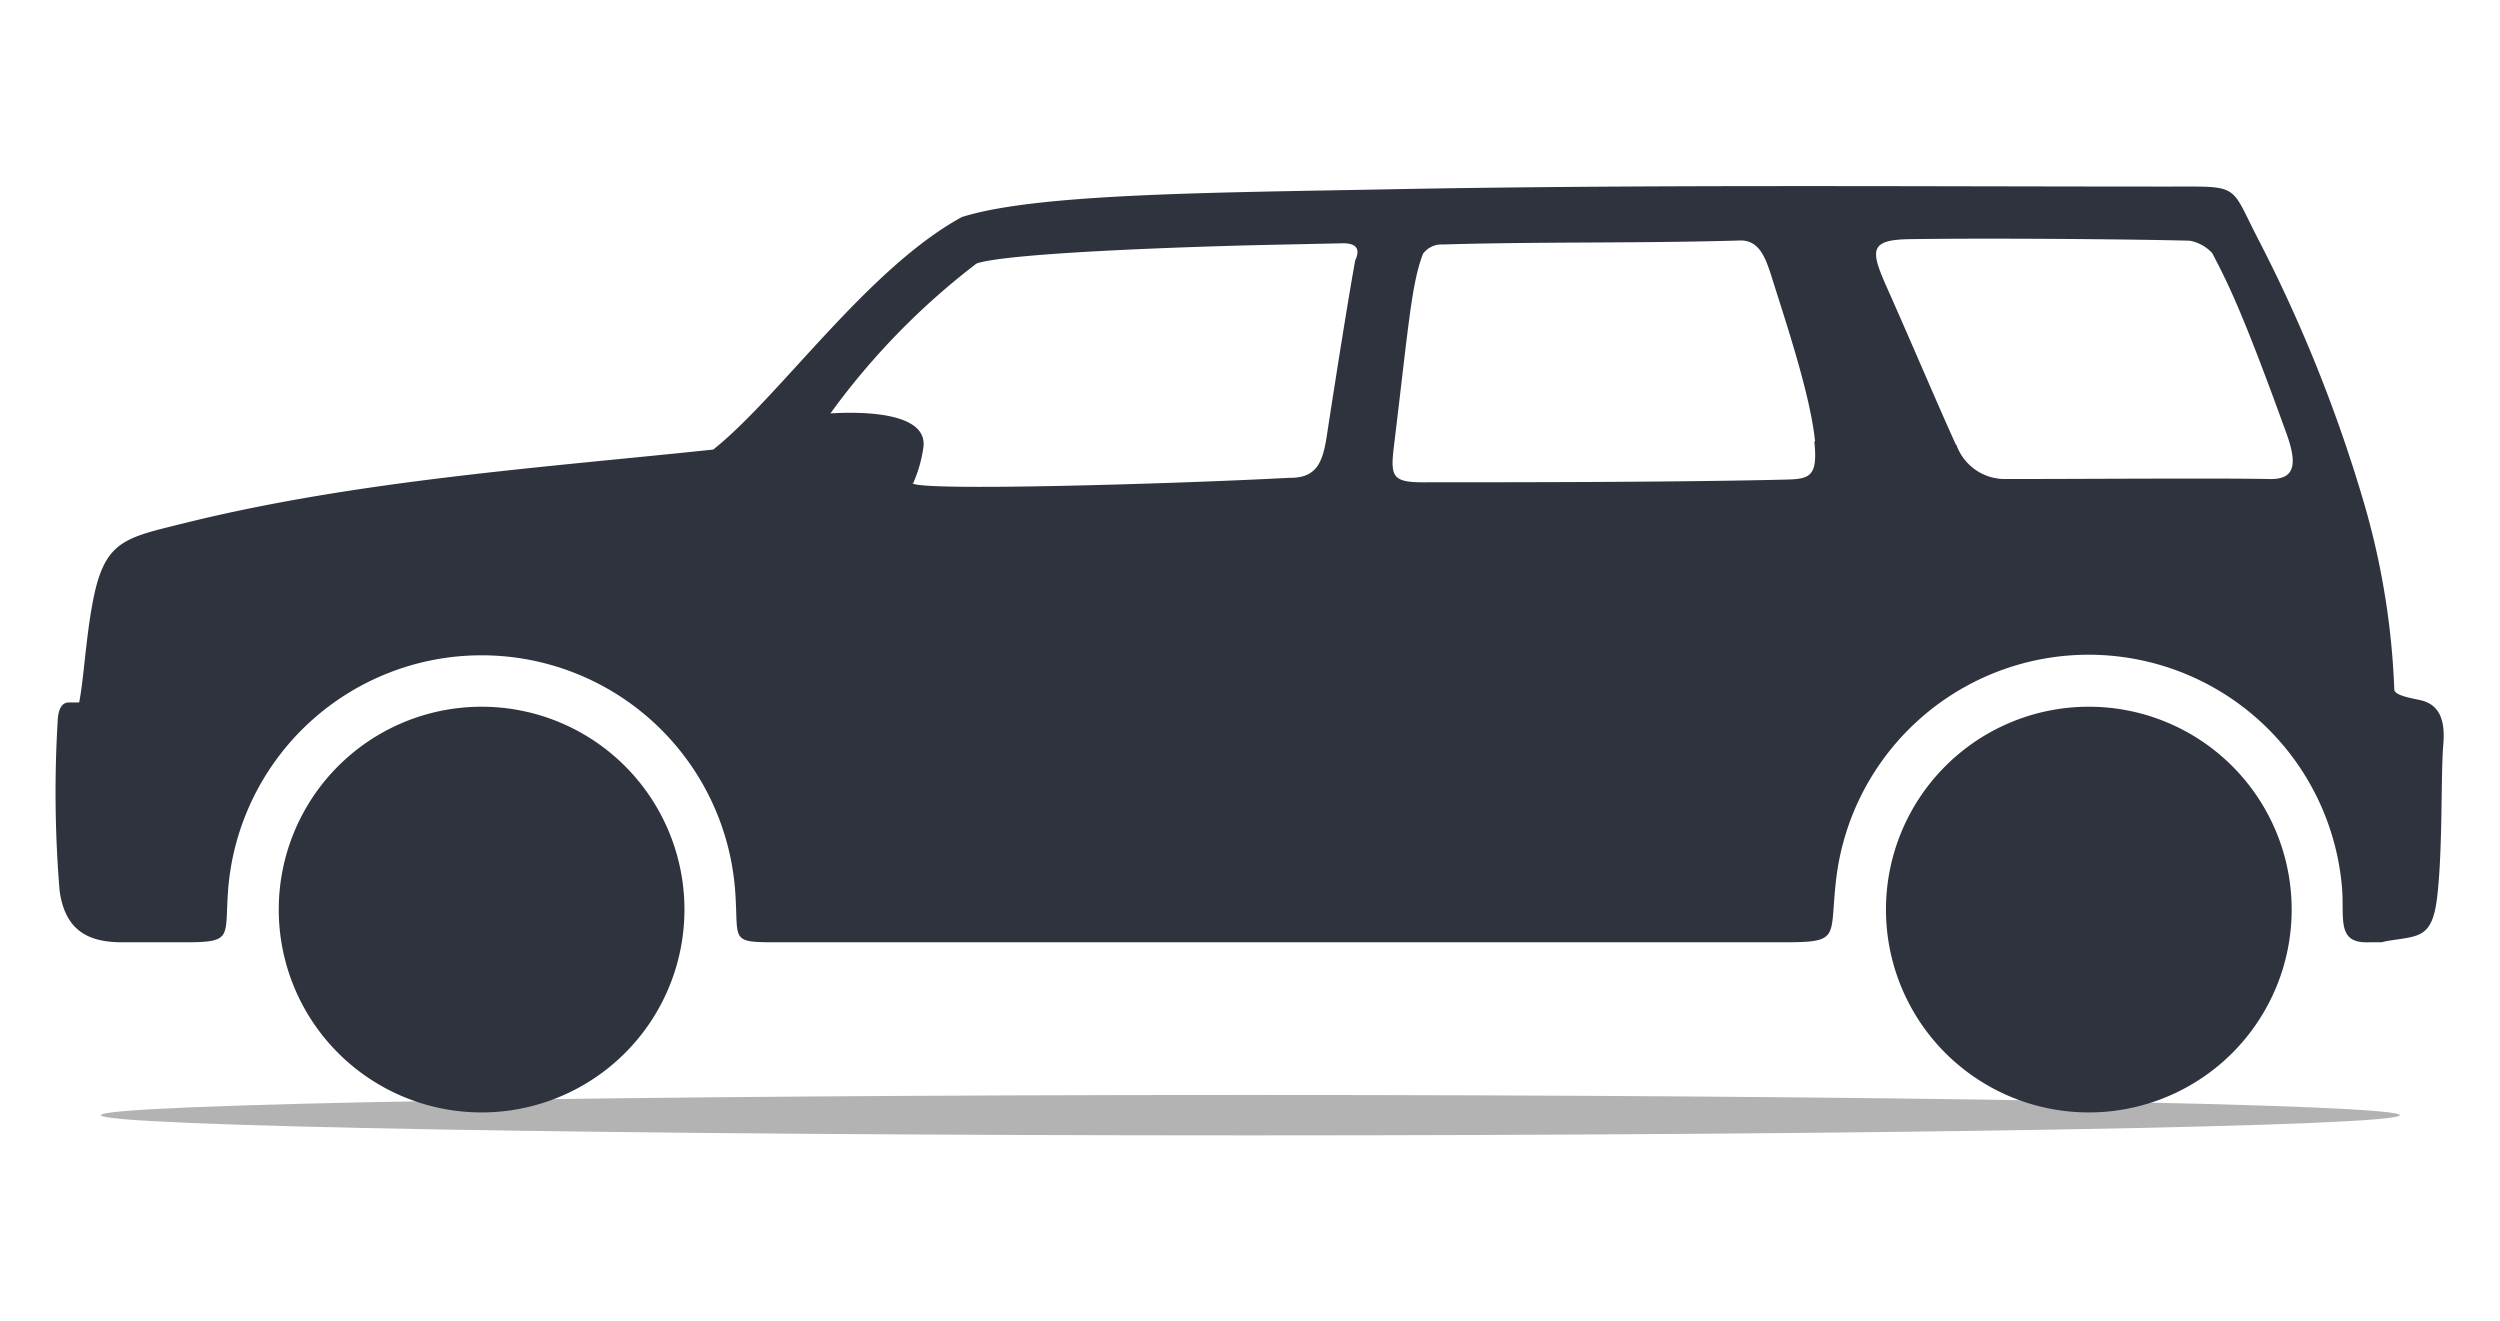 <svg id="Layer_1" data-name="Layer 1" xmlns="http://www.w3.org/2000/svg" viewBox="0 0 145.92 77.11"><defs><style>.cls-1{fill:#b3b3b3;}.cls-1,.cls-2{fill-rule:evenodd;}.cls-2{fill:#2e333d;}</style></defs><path class="cls-1" d="M73,63.91c37,0,67.07.53,67.07,1.18S110,66.27,73,66.27,5.89,65.74,5.89,65.09s30-1.18,67.07-1.18Z"/><path class="cls-2" d="M139,55l.3-.07c1.83-.31,2.64-.11,2.94-2.47.35-2.83.22-7.27.37-9,.1-1.2-.08-2.33-1.37-2.6-.72-.15-1.47-.3-1.49-.61A44.7,44.7,0,0,0,138,29.42a86.57,86.57,0,0,0-6.23-15.53c-1.64-3.19-1-3-5.2-3-15,0-30.83-.13-46.07.17-10.18.19-20.12.26-24.36,1.61-5.5,3-10.65,10.51-14.51,13.57-9.92,1.05-20.81,1.8-30.85,4.29-3.54.88-4.7,1-5.38,4.68C5,37.36,4.88,39.73,4.62,41c-.28,0-.46,0-.59,0-.53,0-.65.59-.67,1.2A69.82,69.82,0,0,0,3.48,52c.32,2.29,1.64,3,3.65,3h3.63c2.86,0,2.35-.26,2.55-3a14.84,14.84,0,0,1,29.6,0c.22,3-.39,3,2.65,3H104c3.46,0,2.78-.2,3.16-3.57a14.84,14.84,0,0,1,29.54.4c.14,1.7-.32,3.17,1.41,3.17ZM28.11,41.25A11.84,11.84,0,1,1,16.27,53.09,11.84,11.84,0,0,1,28.11,41.25Zm93.81,0a11.84,11.84,0,1,1-11.84,11.84,11.84,11.84,0,0,1,11.84-11.84Zm-68.64-13A7.84,7.84,0,0,0,53.91,26c.11-1.87-3.32-2-5.44-1.87A42.1,42.1,0,0,1,57,15.38c1.92-.65,13.11-1,16.73-1.08l4.66-.1c.84,0,1,.38.71,1-.42,2.31-1.16,7-1.66,10.26-.24,1.56-.61,2.46-2.2,2.43-6.29.34-22.05.82-22,.29Zm52.66-2.5c-.28-2.74-1.7-6.93-2.57-9.71-.33-1-.7-2.08-1.89-2-6,.17-11.38.06-17.27.23a1.34,1.34,0,0,0-1.15.54c-.67,1.73-.83,4.07-1.69,11.16-.24,1.94-.11,2.21,2,2.18,4.71,0,13.66,0,20.13-.14,1.94-.06,2.65.15,2.4-2.22Zm8.23.22c-1-2.18-2.61-6-4.12-9.38-.87-2-.9-2.59,1.38-2.63,4.51-.07,13.1,0,16.39.09a2.38,2.38,0,0,1,1.3.72c.91,1.73,1.79,3.48,4.35,10.57.7,1.94.35,2.65-1,2.62-3.1-.06-10.85,0-15.43,0a3,3,0,0,1-2.85-2Z"/></svg>